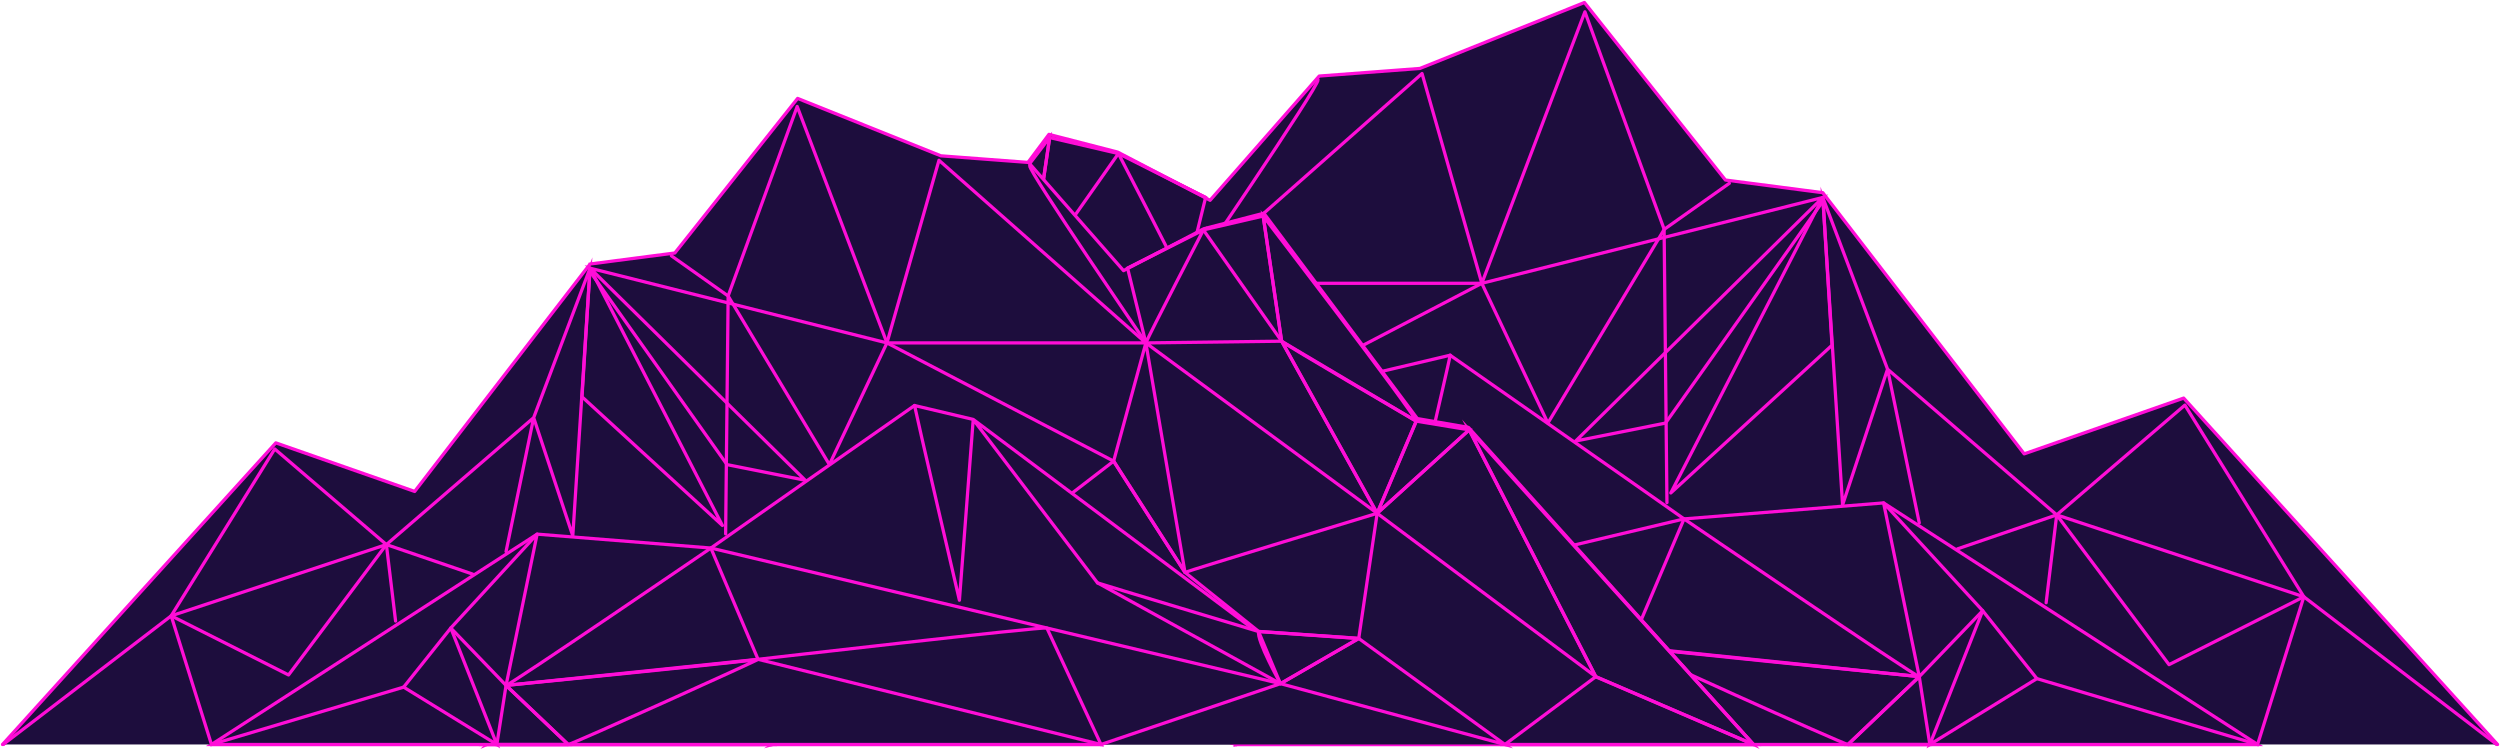 <svg width="996" height="299" viewBox="0 0 996 299" fill="none" xmlns="http://www.w3.org/2000/svg">
  <path d="M193.9 296.601L323.95 152.641L266.03 265.591L193.9 296.601Z" stroke="#FF0DD7" stroke-width="1.3"
    stroke-miterlimit="10" />
  <path d="M366.07 190.821L323.95 152.641L266.03 265.591L366.07 190.821Z" stroke="#FF0DD7" stroke-width="1.3"
    stroke-miterlimit="10" />
  <path d="M409.77 112.08C408.19 113.67 348.17 148.67 348.17 148.67L366.07 190.82L409.77 112.08Z" stroke="#FF0DD7"
    stroke-width="1.3" stroke-miterlimit="10" />
  <path d="M323.95 152.64L348.16 148.66L366.07 190.82L323.95 152.64Z" stroke="#FF0DD7" stroke-width="1.3"
    stroke-miterlimit="10" />
  <path d="M418.19 54.81L445.57 61.17L409.77 112.071L418.19 54.81Z" stroke="#FF0DD7" stroke-width="1.3"
    stroke-miterlimit="10" />
  <path d="M348.17 148.671C349.22 144.671 418.17 54.81 418.17 54.81L409.75 112.081L348.17 148.671Z" stroke="#FF0DD7"
    stroke-width="1.3" stroke-miterlimit="10" />
  <path d="M471.9 112.88C470.32 108.88 445.57 61.18 445.57 61.18L480.32 78.67L471.9 112.88Z" stroke="#FF0DD7"
    stroke-width="1.3" stroke-miterlimit="10" />
  <path d="M366.07 190.82L471.89 112.87L409.77 112.07L366.07 190.82Z" stroke="#FF0DD7" stroke-width="1.3"
    stroke-miterlimit="10" />
  <path d="M193.9 296.6L266.03 265.59L307.62 296.6H193.9Z" stroke="#FF0DD7" stroke-width="1.3" stroke-miterlimit="10" />
  <path d="M454 217.87C452.42 217.07 366.07 190.87 366.07 190.87L374.49 248.14L420.3 244.96L454 217.87Z"
    stroke="#FF0DD7" stroke-width="1.3" stroke-miterlimit="10" />
  <path d="M307.62 296.6L374.49 248.09L410.29 268.77L307.62 296.6Z" stroke="#FF0DD7" stroke-width="1.3"
    stroke-miterlimit="10" />
  <path d="M420.3 244.91C421.35 248.91 410.3 268.77 410.3 268.77L374.49 248.09L420.3 244.91Z" stroke="#FF0DD7"
    stroke-width="1.3" stroke-miterlimit="10" />
  <path d="M494.01 222.641C491.9 223.431 420.3 244.911 420.3 244.911L410.3 268.771L494.01 222.641Z" stroke="#FF0DD7"
    stroke-width="1.3" stroke-miterlimit="10" />
  <path d="M764.63 269.57C763.05 269.57 670.92 206.73 670.92 206.73L649.33 257.64L764.63 269.57Z" stroke="#FF0DD7"
    stroke-width="1.3" stroke-miterlimit="10" />
  <path d="M517.23 243.329C518.81 242.529 649.38 257.649 649.38 257.649L492.48 296.649L517.23 243.329Z" stroke="#FF0DD7"
    stroke-width="1.3" stroke-miterlimit="10" />
  <path
    d="M736.231 296.611C734.651 296.611 646.731 256.841 649.361 257.611C651.991 258.381 764.661 269.541 764.661 269.541L736.231 296.611Z"
    stroke="#FF0DD7" stroke-width="1.3" stroke-miterlimit="10" />
  <path d="M789.9 243.309L750.42 200.359L764.63 269.559L789.9 243.309Z" stroke="#FF0DD7" stroke-width="1.3"
    stroke-miterlimit="10" />
  <path d="M811.49 270.361L768.84 296.601L789.9 243.311L811.49 270.361Z" stroke="#FF0DD7" stroke-width="1.3"
    stroke-miterlimit="10" />
  <path d="M764.63 269.561L768.84 296.601H736.2L764.63 269.561Z" stroke="#FF0DD7" stroke-width="1.3"
    stroke-miterlimit="10" />
  <path d="M899.42 296.599L750.42 200.359L670.91 206.729L410.29 268.769L492.43 296.599H736.2H899.42Z" stroke="#FF0DD7"
    stroke-width="1.3" stroke-miterlimit="10" />
  <path d="M811.49 270.36L899.42 296.6L917.85 237.75L994.72 296.6" stroke="#FF0DD7" stroke-width="1.3"
    stroke-miterlimit="10" />
  <path d="M864.141 264.791L917.851 237.751L870.461 161.391L819.391 205.131L864.141 264.791Z" stroke="#FF0DD7"
    stroke-width="1.3" stroke-miterlimit="10" />
  <path d="M815.18 240.13L819.39 205.13L779.9 218.66" stroke="#FF0DD7" stroke-width="1.3" stroke-miterlimit="10" />
  <path d="M764.63 208.32L752 147.07L734.09 201.16L726.2 78.67L752 147.07L819.39 205.13L917.85 237.75"
    stroke="#FF0DD7" stroke-width="1.3" stroke-miterlimit="10" />
  <path d="M665.65 196.39L726.2 78.67L729.88 137.53L665.65 196.39Z" stroke="#FF0DD7" stroke-width="1.3"
    stroke-miterlimit="10" />
  <path d="M631.429 4.7L663.019 91.4L616.679 168.55L590.359 112.87L631.429 4.7Z" stroke="#FF0DD7"
    stroke-width="1.3" stroke-miterlimit="10" />
  <path d="M453.99 217.86L486.64 166.96L590.36 112.87L726.2 78.67L627.74 175.71L663.54 168.55L725.54 81.17"
    stroke="#FF0DD7" stroke-width="1.3" stroke-miterlimit="10" />
  <path d="M688.98 73.019L662.98 91.4C662.98 91.4 664.11 198.21 664.11 200.24" stroke="#FF0DD7"
    stroke-width="1.3" stroke-miterlimit="10" />
  <path
    d="M424.23 242.76L550.92 147.87L577.771 141.51C577.251 144.69 557.24 230.59 557.24 230.59L550.92 147.87L494.061 222.64"
    stroke="#FF0DD7" stroke-width="1.3" stroke-miterlimit="10" />
  <path d="M670.92 206.73C668.36 204.84 577.721 141.51 577.721 141.51" stroke="#FF0DD7" stroke-width="1.3"
    stroke-miterlimit="10" />
  <path d="M566.541 29.301L590.361 112.871H471.891L566.541 29.301Z" stroke="#FF0DD7" stroke-width="1.3"
    stroke-miterlimit="10" />
  <path d="M486.64 166.96L471.89 112.87L453.99 217.86L486.64 166.96Z" stroke="#FF0DD7" stroke-width="1.3"
    stroke-miterlimit="10" />
  <path d="M505.201 181.25L486.641 166.96" stroke="#FF0DD7" stroke-width="1.3" stroke-miterlimit="10" />
  <path d="M525.101 31.801C525.651 34.311 471.9 112.881 471.9 112.881" stroke="#FF0DD7" stroke-width="1.3"
    stroke-miterlimit="10" />
  <path
    d="M995.02 296.6L869.97 158.6L806.44 180.82L726.19 76.77L687.4 71.72L631.23 1L565.69 27.27L525.57 30.3L482.1 79.8L445.32 60.61L417.9 53.53L347.68 147.49L324.28 151.53L193.9 296.6"
    fill="#1D0D3D" />
  <path d="M193.9 296.601L323.95 152.641L266.03 265.591L193.9 296.601Z" stroke="#FF0DD7" stroke-width="1.3"
    stroke-linecap="round" stroke-linejoin="round" />
  <path d="M366.07 190.821L323.95 152.641L266.03 265.591L366.07 190.821Z" stroke="#FF0DD7" stroke-width="1.3"
    stroke-linecap="round" stroke-linejoin="round" />
  <path d="M409.77 112.08C408.19 113.67 348.17 148.67 348.17 148.67L366.07 190.82L409.77 112.08Z" stroke="#FF0DD7"
    stroke-width="1.3" stroke-linecap="round" stroke-linejoin="round" />
  <path d="M323.95 152.64L348.16 148.66L366.07 190.82L323.95 152.64Z" stroke="#FF0DD7" stroke-width="1.3"
    stroke-linecap="round" stroke-linejoin="round" />
  <path d="M418.19 54.81L445.57 61.17L409.77 112.071L418.19 54.81Z" stroke="#FF0DD7" stroke-width="1.3"
    stroke-linecap="round" stroke-linejoin="round" />
  <path d="M348.17 148.671C349.22 144.671 418.17 54.81 418.17 54.81L409.75 112.081L348.17 148.671Z" stroke="#FF0DD7"
    stroke-width="1.3" stroke-linecap="round" stroke-linejoin="round" />
  <path d="M471.9 112.88C470.32 108.88 445.57 61.18 445.57 61.18L480.32 78.67L471.9 112.88Z" stroke="#FF0DD7"
    stroke-width="1.3" stroke-linecap="round" stroke-linejoin="round" />
  <path d="M366.07 190.82L471.89 112.87L409.77 112.07L366.07 190.82Z" stroke="#FF0DD7" stroke-width="1.3"
    stroke-linecap="round" stroke-linejoin="round" />
  <path d="M193.9 296.6L266.03 265.59L307.62 296.6H193.9Z" stroke="#FF0DD7" stroke-width="1.3" stroke-linecap="round"
    stroke-linejoin="round" />
  <path d="M454 217.87C452.42 217.07 366.07 190.87 366.07 190.87L374.49 248.14L420.3 244.96L454 217.87Z"
    stroke="#FF0DD7" stroke-width="1.3" stroke-linecap="round" stroke-linejoin="round" />
  <path d="M307.62 296.6L374.49 248.09L410.29 268.77L307.62 296.6Z" stroke="#FF0DD7" stroke-width="1.3"
    stroke-linecap="round" stroke-linejoin="round" />
  <path d="M420.3 244.91C421.35 248.91 410.3 268.77 410.3 268.77L374.49 248.09L420.3 244.91Z" stroke="#FF0DD7"
    stroke-width="1.3" stroke-linecap="round" stroke-linejoin="round" />
  <path d="M494.01 222.641C491.9 223.431 420.3 244.911 420.3 244.911L410.3 268.771L494.01 222.641Z" stroke="#FF0DD7"
    stroke-width="1.3" stroke-linecap="round" stroke-linejoin="round" />
  <path d="M764.63 269.57C763.05 269.57 670.92 206.73 670.92 206.73L649.33 257.64L764.63 269.57Z" stroke="#FF0DD7"
    stroke-width="1.3" stroke-linecap="round" stroke-linejoin="round" />
  <path d="M517.23 243.329C518.81 242.529 649.38 257.649 649.38 257.649L492.48 296.649L517.23 243.329Z" stroke="#FF0DD7"
    stroke-width="1.3" stroke-linecap="round" stroke-linejoin="round" />
  <path
    d="M736.231 296.611C734.651 296.611 646.731 256.841 649.361 257.611C651.991 258.381 764.661 269.541 764.661 269.541L736.231 296.611Z"
    stroke="#FF0DD7" stroke-width="1.3" stroke-linecap="round" stroke-linejoin="round" />
  <path d="M789.9 243.309L750.42 200.359L764.63 269.559L789.9 243.309Z" stroke="#FF0DD7" stroke-width="1.3"
    stroke-linecap="round" stroke-linejoin="round" />
  <path d="M811.49 270.361L768.84 296.601L789.9 243.311L811.49 270.361Z" stroke="#FF0DD7" stroke-width="1.3"
    stroke-linecap="round" stroke-linejoin="round" />
  <path d="M764.63 269.561L768.84 296.601H736.2L764.63 269.561Z" stroke="#FF0DD7" stroke-width="1.3"
    stroke-linecap="round" stroke-linejoin="round" />
  <path d="M899.42 296.599L750.42 200.359L670.91 206.729L410.29 268.769L492.43 296.599H736.2H899.42Z" stroke="#FF0DD7"
    stroke-width="1.3" stroke-linecap="round" stroke-linejoin="round" />
  <path d="M811.49 270.36L899.42 296.6L917.85 237.75L994.72 296.6" stroke="#FF0DD7" stroke-width="1.3"
    stroke-linecap="round" stroke-linejoin="round" />
  <path d="M864.141 264.791L917.851 237.751L870.461 161.391L819.391 205.131L864.141 264.791Z" stroke="#FF0DD7"
    stroke-width="1.3" stroke-linecap="round" stroke-linejoin="round" />
  <path d="M815.18 240.13L819.39 205.13L779.9 218.66" stroke="#FF0DD7" stroke-width="1.3" stroke-linecap="round"
    stroke-linejoin="round" />
  <path d="M764.63 208.32L752 147.07L734.09 201.16L726.2 78.67L752 147.07L819.39 205.13L917.85 237.75"
    stroke="#FF0DD7" stroke-width="1.3" stroke-linecap="round" stroke-linejoin="round" />
  <path d="M665.65 196.39L726.2 78.67L729.88 137.53L665.65 196.39Z" stroke="#FF0DD7" stroke-width="1.3"
    stroke-linecap="round" stroke-linejoin="round" />
  <path d="M631.429 4.7L663.019 91.4L616.679 168.55L590.359 112.87L631.429 4.7Z" stroke="#FF0DD7"
    stroke-width="1.3" stroke-linecap="round" stroke-linejoin="round" />
  <path d="M453.99 217.86L486.64 166.96L590.36 112.87L726.2 78.67L627.74 175.71L663.54 168.55L725.54 81.17"
    stroke="#FF0DD7" stroke-width="1.3" stroke-linecap="round" stroke-linejoin="round" />
  <path d="M688.98 73.019L662.98 91.4C662.98 91.4 664.11 198.21 664.11 200.24" stroke="#FF0DD7"
    stroke-width="1.3" stroke-linecap="round" stroke-linejoin="round" />
  <path
    d="M424.23 242.76L550.92 147.87L577.771 141.51C577.251 144.69 557.24 230.59 557.24 230.59L550.92 147.87L494.061 222.64"
    stroke="#FF0DD7" stroke-width="1.3" stroke-linecap="round" stroke-linejoin="round" />
  <path d="M670.92 206.73C668.36 204.84 577.721 141.51 577.721 141.51" stroke="#FF0DD7" stroke-width="1.3"
    stroke-linecap="round" stroke-linejoin="round" />
  <path d="M566.541 29.301L590.361 112.871H471.891L566.541 29.301Z" stroke="#FF0DD7" stroke-width="1.3"
    stroke-linecap="round" stroke-linejoin="round" />
  <path d="M486.64 166.96L471.89 112.87L453.99 217.86L486.64 166.96Z" stroke="#FF0DD7" stroke-width="1.3"
    stroke-linecap="round" stroke-linejoin="round" />
  <path d="M505.201 181.25L486.641 166.96" stroke="#FF0DD7" stroke-width="1.3" stroke-linecap="round"
    stroke-linejoin="round" />
  <path d="M525.101 31.801C525.651 34.311 471.9 112.881 471.9 112.881" stroke="#FF0DD7" stroke-width="1.3"
    stroke-linecap="round" stroke-linejoin="round" />
  <path
    d="M995.02 296.6L869.97 158.6L806.44 180.82L726.19 76.77L687.4 71.72L631.23 1L565.69 27.27L525.57 30.3L482.1 79.8L445.32 60.61L417.9 53.53L347.68 147.49L324.28 151.53L193.9 296.6"
    stroke="#FF0DD7" stroke-width="1.3" stroke-linecap="round" stroke-linejoin="round" />
  <path d="M698.57 296.6L585.33 171.25L635.76 269.59L698.57 296.6Z" stroke="#FF0DD7" stroke-width="1.3"
    stroke-miterlimit="10" />
  <path d="M548.66 204.49L585.33 171.25L635.76 269.59L548.66 204.49Z" stroke="#FF0DD7" stroke-width="1.3"
    stroke-miterlimit="10" />
  <path d="M510.609 135.93C511.979 137.33 564.229 167.79 564.229 167.79L548.64 204.5L510.609 135.93Z" stroke="#FF0DD7"
    stroke-width="1.3" stroke-miterlimit="10" />
  <path d="M585.33 171.25L564.24 167.79L548.66 204.49L585.33 171.25Z" stroke="#FF0DD7" stroke-width="1.3"
    stroke-miterlimit="10" />
  <path d="M503.27 86.061L479.43 91.6L510.61 135.931L503.27 86.061Z" stroke="#FF0DD7" stroke-width="1.3"
    stroke-miterlimit="10" />
  <path d="M564.23 167.79C563.31 164.33 503.23 86.07 503.23 86.07L510.57 135.93L564.23 167.79Z" stroke="#FF0DD7"
    stroke-width="1.3" stroke-miterlimit="10" />
  <path d="M456.51 136.62C457.89 133.16 479.431 91.62 479.431 91.62L449.23 106.84L456.51 136.62Z" stroke="#FF0DD7"
    stroke-width="1.3" stroke-miterlimit="10" />
  <path d="M548.66 204.49L456.51 136.62L510.61 135.93L548.66 204.49Z" stroke="#FF0DD7" stroke-width="1.3"
    stroke-miterlimit="10" />
  <path d="M698.571 296.6L635.761 269.59L599.551 296.6H698.571Z" stroke="#FF0DD7" stroke-width="1.3"
    stroke-miterlimit="10" />
  <path d="M472.1 228.04C473.47 227.35 548.66 204.5 548.66 204.5L541.319 254.33L501.439 251.56L472.1 228.04Z"
    stroke="#FF0DD7" stroke-width="1.3" stroke-miterlimit="10" />
  <path d="M599.55 296.599L541.32 254.359L510.15 272.359L599.55 296.599Z" stroke="#FF0DD7" stroke-width="1.3"
    stroke-miterlimit="10" />
  <path d="M501.44 251.59C500.52 255.05 510.15 272.37 510.15 272.37L541.32 254.37L501.44 251.59Z" stroke="#FF0DD7"
    stroke-width="1.3" stroke-miterlimit="10" />
  <path d="M437.23 232.2C439.06 232.89 501.411 251.59 501.411 251.59L510.121 272.37L437.23 232.2Z" stroke="#FF0DD7"
    stroke-width="1.3" stroke-miterlimit="10" />
  <path d="M201.609 273.06C202.989 273.06 283.22 218.35 283.22 218.35L302.009 262.67L201.609 273.06Z" stroke="#FF0DD7"
    stroke-width="1.3" stroke-miterlimit="10" />
  <path d="M417.08 250.211C415.71 249.511 302.01 262.671 302.01 262.671L438.63 296.611L417.08 250.211Z" stroke="#FF0DD7"
    stroke-width="1.3" stroke-miterlimit="10" />
  <path
    d="M226.369 296.61C227.739 296.61 304.309 261.98 302.009 262.67C299.709 263.36 201.609 273.06 201.609 273.06L226.369 296.61Z"
    stroke="#FF0DD7" stroke-width="1.3" stroke-miterlimit="10" />
  <path d="M179.6 250.201L213.99 212.801L201.61 273.061L179.6 250.201Z" stroke="#FF0DD7" stroke-width="1.3"
    stroke-miterlimit="10" />
  <path d="M160.811 273.75L197.941 296.6L179.601 250.2L160.811 273.75Z" stroke="#FF0DD7" stroke-width="1.3"
    stroke-miterlimit="10" />
  <path d="M201.609 273.061L197.939 296.601H226.369L201.609 273.061Z" stroke="#FF0DD7" stroke-width="1.3"
    stroke-miterlimit="10" />
  <path d="M84.25 296.601L213.99 212.801L283.22 218.341L510.15 272.361L438.63 296.601H226.37H84.25Z" stroke="#FF0DD7"
    stroke-width="1.3" stroke-miterlimit="10" />
  <path d="M160.81 273.75L84.249 296.6L68.2 245.35L1.27 296.6" stroke="#FF0DD7" stroke-width="1.3"
    stroke-miterlimit="10" />
  <path d="M114.96 268.9L68.2 245.35L109.46 178.87L153.93 216.96L114.96 268.9Z" stroke="#FF0DD7" stroke-width="1.3"
    stroke-miterlimit="10" />
  <path d="M157.6 247.43L153.93 216.96L188.32 228.73" stroke="#FF0DD7" stroke-width="1.3" stroke-miterlimit="10" />
  <path d="M201.61 219.73L212.61 166.4L228.2 213.5L235.08 106.84L212.61 166.4L153.93 216.96L68.2 245.35"
    stroke="#FF0DD7" stroke-width="1.3" stroke-miterlimit="10" />
  <path d="M287.8 209.34L235.08 106.84L231.87 158.09L287.8 209.34Z" stroke="#FF0DD7" stroke-width="1.3"
    stroke-miterlimit="10" />
  <path d="M317.6 42.43L290.09 117.92L330.43 185.1L353.36 136.62L317.6 42.43Z" stroke="#FF0DD7" stroke-width="1.3"
    stroke-miterlimit="10" />
  <path d="M472.1 228.04L443.67 183.72L353.36 136.62L235.08 106.84L320.81 191.33L289.63 185.1L235.65 109.01"
    stroke="#FF0DD7" stroke-width="1.3" stroke-miterlimit="10" />
  <path d="M267.49 101.92L290.09 117.92C290.09 117.92 289.09 210.92 289.09 212.69" stroke="#FF0DD7" stroke-width="1.3"
    stroke-miterlimit="10" />
  <path
    d="M498.06 249.721L387.739 167.101L364.359 161.561C364.819 164.331 382.229 239.131 382.229 239.131L387.729 167.131L437.25 232.231"
    stroke="#FF0DD7" stroke-width="1.3" stroke-miterlimit="10" />
  <path d="M283.23 218.33C285.45 216.68 364.371 161.54 364.371 161.54" stroke="#FF0DD7" stroke-width="1.3"
    stroke-miterlimit="10" />
  <path d="M374.089 63.85L353.359 136.62H456.509L374.089 63.85Z" stroke="#FF0DD7" stroke-width="1.3"
    stroke-miterlimit="10" />
  <path d="M443.67 183.72L456.51 136.62L472.1 228.04L443.67 183.72Z" stroke="#FF0DD7" stroke-width="1.3"
    stroke-miterlimit="10" />
  <path d="M427.51 196.161L443.67 183.721" stroke="#FF0DD7" stroke-width="1.3" stroke-miterlimit="10" />
  <path d="M410.23 66.03C409.75 68.21 456.55 136.62 456.55 136.62" stroke="#FF0DD7" stroke-width="1.3"
    stroke-miterlimit="10" />
  <path
    d="M1 296.6L109.89 176.44L165.21 195.79L235.08 105.18L268.86 100.79L317.77 39.21L374.83 62.08L409.77 64.72L447.62 107.82L479.65 91.11L503.52 84.95L564.66 166.76L585.04 170.28L698.57 296.6"
    fill="#1D0D3D" />
  <path d="M698.57 296.6L585.33 171.25L635.76 269.59L698.57 296.6Z" stroke="#FF0DD7" stroke-width="1.3"
    stroke-linecap="round" stroke-linejoin="round" />
  <path d="M548.66 204.49L585.33 171.25L635.76 269.59L548.66 204.49Z" stroke="#FF0DD7" stroke-width="1.3"
    stroke-linecap="round" stroke-linejoin="round" />
  <path d="M510.609 135.93C511.979 137.33 564.229 167.79 564.229 167.79L548.64 204.5L510.609 135.93Z" stroke="#FF0DD7"
    stroke-width="1.3" stroke-linecap="round" stroke-linejoin="round" />
  <path d="M585.33 171.25L564.24 167.79L548.66 204.49L585.33 171.25Z" stroke="#FF0DD7" stroke-width="1.3"
    stroke-linecap="round" stroke-linejoin="round" />
  <path d="M503.27 86.061L479.43 91.6L510.61 135.931L503.27 86.061Z" stroke="#FF0DD7" stroke-width="1.3"
    stroke-linecap="round" stroke-linejoin="round" />
  <path d="M564.23 167.79C563.31 164.33 503.23 86.07 503.23 86.07L510.57 135.93L564.23 167.79Z" stroke="#FF0DD7"
    stroke-width="1.3" stroke-linecap="round" stroke-linejoin="round" />
  <path d="M456.51 136.62C457.89 133.16 479.431 91.62 479.431 91.62L449.23 106.84L456.51 136.62Z" stroke="#FF0DD7"
    stroke-width="1.3" stroke-linecap="round" stroke-linejoin="round" />
  <path d="M548.66 204.49L456.51 136.62L510.61 135.93L548.66 204.49Z" stroke="#FF0DD7" stroke-width="1.3"
    stroke-linecap="round" stroke-linejoin="round" />
  <path d="M698.571 296.6L635.761 269.59L599.551 296.6H698.571Z" stroke="#FF0DD7" stroke-width="1.3"
    stroke-linecap="round" stroke-linejoin="round" />
  <path d="M472.1 228.04C473.47 227.35 548.66 204.5 548.66 204.5L541.319 254.33L501.439 251.56L472.1 228.04Z"
    stroke="#FF0DD7" stroke-width="1.3" stroke-linecap="round" stroke-linejoin="round" />
  <path d="M599.55 296.599L541.32 254.359L510.15 272.359L599.55 296.599Z" stroke="#FF0DD7" stroke-width="1.3"
    stroke-linecap="round" stroke-linejoin="round" />
  <path d="M501.44 251.59C500.52 255.05 510.15 272.37 510.15 272.37L541.32 254.37L501.44 251.59Z" stroke="#FF0DD7"
    stroke-width="1.3" stroke-linecap="round" stroke-linejoin="round" />
  <path d="M437.23 232.2C439.06 232.89 501.411 251.59 501.411 251.59L510.121 272.37L437.23 232.2Z" stroke="#FF0DD7"
    stroke-width="1.3" stroke-linecap="round" stroke-linejoin="round" />
  <path d="M201.609 273.06C202.989 273.06 283.22 218.35 283.22 218.35L302.009 262.67L201.609 273.06Z" stroke="#FF0DD7"
    stroke-width="1.3" stroke-linecap="round" stroke-linejoin="round" />
  <path d="M417.08 250.211C415.71 249.511 302.01 262.671 302.01 262.671L438.63 296.611L417.08 250.211Z" stroke="#FF0DD7"
    stroke-width="1.3" stroke-linecap="round" stroke-linejoin="round" />
  <path
    d="M226.369 296.61C227.739 296.61 304.309 261.98 302.009 262.67C299.709 263.36 201.609 273.06 201.609 273.06L226.369 296.61Z"
    stroke="#FF0DD7" stroke-width="1.3" stroke-linecap="round" stroke-linejoin="round" />
  <path d="M179.6 250.201L213.99 212.801L201.61 273.061L179.6 250.201Z" stroke="#FF0DD7" stroke-width="1.3"
    stroke-linecap="round" stroke-linejoin="round" />
  <path d="M160.811 273.75L197.941 296.6L179.601 250.2L160.811 273.75Z" stroke="#FF0DD7" stroke-width="1.3"
    stroke-linecap="round" stroke-linejoin="round" />
  <path d="M201.609 273.061L197.939 296.601H226.369L201.609 273.061Z" stroke="#FF0DD7" stroke-width="1.3"
    stroke-linecap="round" stroke-linejoin="round" />
  <path d="M84.25 296.601L213.99 212.801L283.22 218.341L510.15 272.361L438.63 296.601H226.37H84.25Z" stroke="#FF0DD7"
    stroke-width="1.3" stroke-linecap="round" stroke-linejoin="round" />
  <path d="M160.81 273.75L84.249 296.6L68.2 245.35L1.27 296.6" stroke="#FF0DD7" stroke-width="1.3"
    stroke-linecap="round" stroke-linejoin="round" />
  <path d="M114.96 268.9L68.2 245.35L109.46 178.87L153.93 216.96L114.96 268.9Z" stroke="#FF0DD7" stroke-width="1.3"
    stroke-linecap="round" stroke-linejoin="round" />
  <path d="M157.6 247.43L153.93 216.96L188.32 228.73" stroke="#FF0DD7" stroke-width="1.3" stroke-linecap="round"
    stroke-linejoin="round" />
  <path d="M201.61 219.73L212.61 166.4L228.2 213.5L235.08 106.84L212.61 166.4L153.93 216.96L68.2 245.35"
    stroke="#FF0DD7" stroke-width="1.3" stroke-linecap="round" stroke-linejoin="round" />
  <path d="M287.8 209.34L235.08 106.84L231.87 158.09L287.8 209.34Z" stroke="#FF0DD7" stroke-width="1.3"
    stroke-linecap="round" stroke-linejoin="round" />
  <path d="M317.6 42.43L290.09 117.92L330.43 185.1L353.36 136.62L317.6 42.43Z" stroke="#FF0DD7" stroke-width="1.3"
    stroke-linecap="round" stroke-linejoin="round" />
  <path d="M472.1 228.04L443.67 183.72L353.36 136.62L235.08 106.84L320.81 191.33L289.63 185.1L235.65 109.01"
    stroke="#FF0DD7" stroke-width="1.3" stroke-linecap="round" stroke-linejoin="round" />
  <path d="M267.49 101.92L290.09 117.92C290.09 117.92 289.09 210.92 289.09 212.69" stroke="#FF0DD7" stroke-width="1.3"
    stroke-linecap="round" stroke-linejoin="round" />
  <path
    d="M498.06 249.721L387.739 167.101L364.359 161.561C364.819 164.331 382.229 239.131 382.229 239.131L387.729 167.131L437.25 232.231"
    stroke="#FF0DD7" stroke-width="1.3" stroke-linecap="round" stroke-linejoin="round" />
  <path d="M283.23 218.33C285.45 216.68 364.371 161.54 364.371 161.54" stroke="#FF0DD7" stroke-width="1.3"
    stroke-linecap="round" stroke-linejoin="round" />
  <path d="M374.089 63.85L353.359 136.62H456.509L374.089 63.85Z" stroke="#FF0DD7" stroke-width="1.3"
    stroke-linecap="round" stroke-linejoin="round" />
  <path d="M443.67 183.72L456.51 136.62L472.1 228.04L443.67 183.72Z" stroke="#FF0DD7" stroke-width="1.3"
    stroke-linecap="round" stroke-linejoin="round" />
  <path d="M427.51 196.161L443.67 183.721" stroke="#FF0DD7" stroke-width="1.3" stroke-linecap="round"
    stroke-linejoin="round" />
  <path d="M410.23 66.03C409.75 68.21 456.55 136.62 456.55 136.62" stroke="#FF0DD7" stroke-width="1.3"
    stroke-linecap="round" stroke-linejoin="round" />
  <path
    d="M1 296.6L109.89 176.44L165.21 195.79L235.08 105.18L268.86 100.79L317.77 39.21L374.83 62.08L409.77 64.72L447.62 107.82L479.65 91.11L503.52 84.95L564.66 166.76L585.04 170.28L698.57 296.6"
    stroke="#FF0DD7" stroke-width="1.3" stroke-linecap="round" stroke-linejoin="round" />
</svg>
